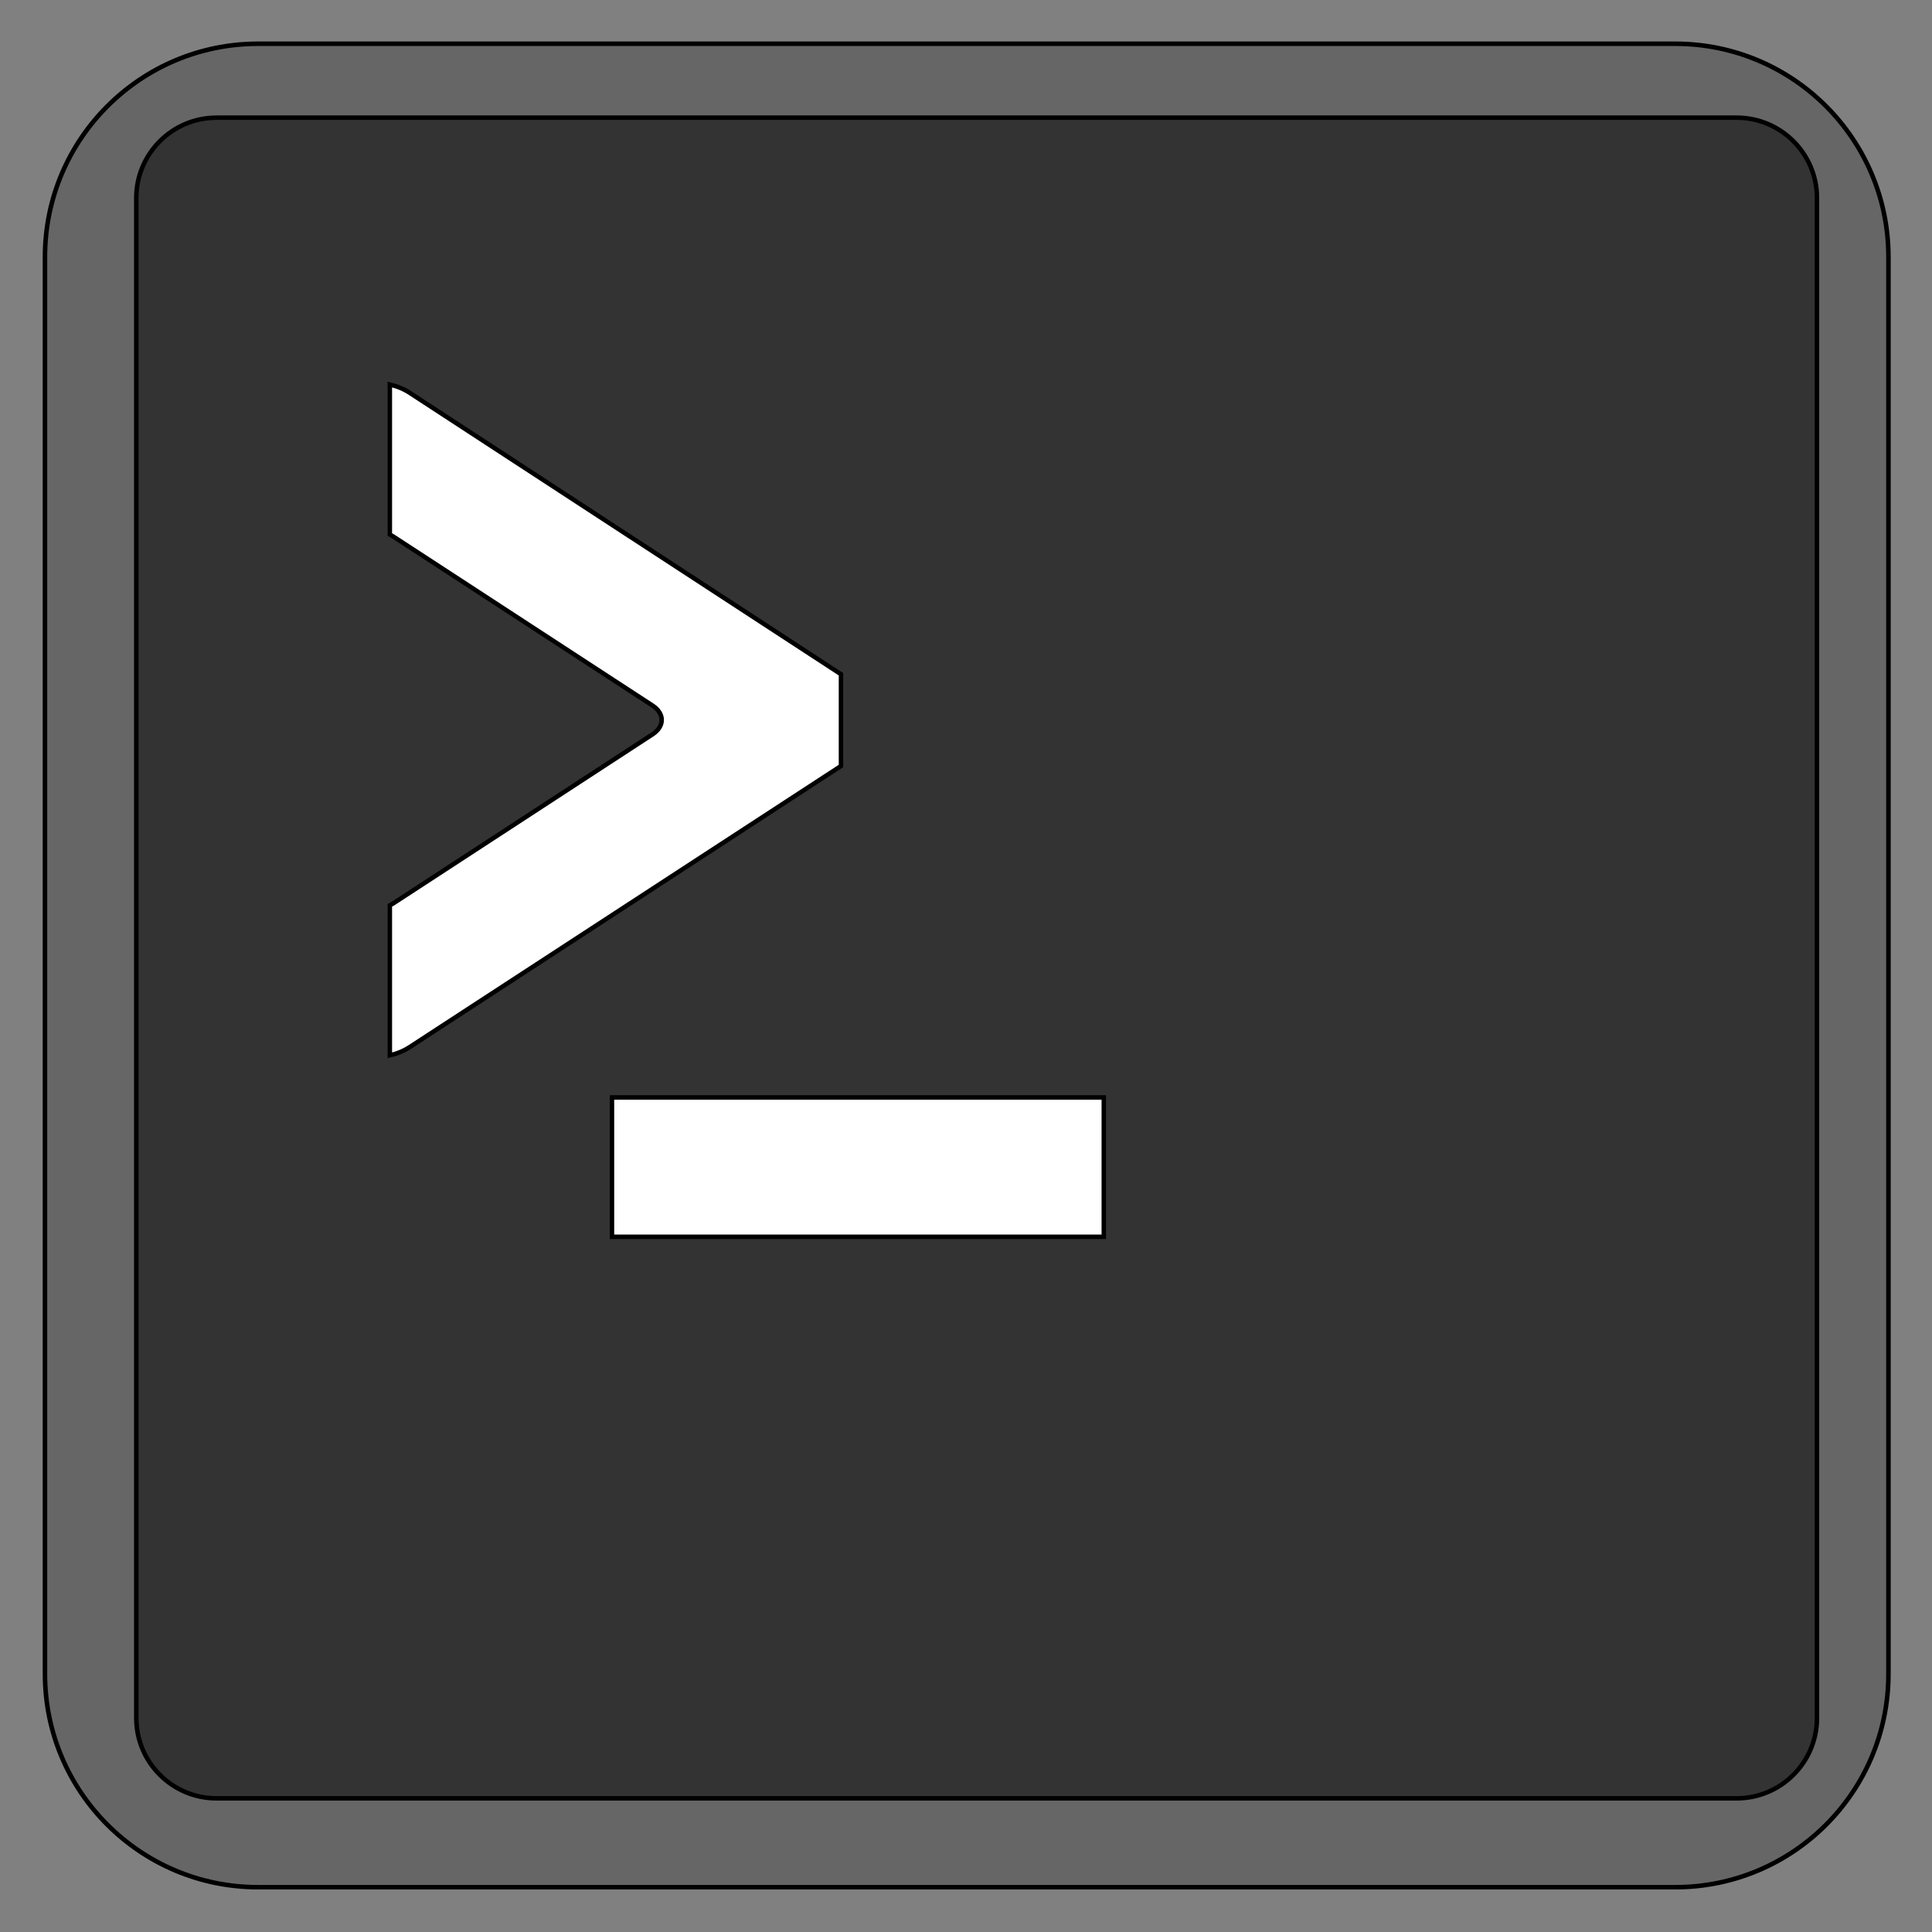 
<svg xmlns="http://www.w3.org/2000/svg" xmlns:xlink="http://www.w3.org/1999/xlink" width="22px" height="22px" viewBox="0 0 22 22" version="1.1">
<rect x="0" y="0" width="22" height="22" fill="#808080" stroke="none"/>
<g id="surface1">
<path style="fill-rule:nonzero;fill:rgb(40%,40%,40%);fill-opacity:1;stroke-width:1.199;stroke-linecap:butt;stroke-linejoin:miter;stroke:rgb(0%,0%,0%);stroke-opacity:1;stroke-miterlimit:4;" d="M 68.364 -436.091 L 443.636 -436.091 C 474.818 -436.091 500.091 -410.818 500.091 -379.636 L 500.091 -4.364 C 500.091 26.818 474.818 52.091 443.636 52.091 L 68.364 52.091 C 37.182 52.091 11.909 26.818 11.909 -4.364 L 11.909 -379.636 C 11.909 -410.818 37.182 -436.091 68.364 -436.091 Z M 68.364 -436.091 " transform="matrix(0.043,0,0,0.043,0,19.25)"/>
<path style="fill-rule:nonzero;fill:rgb(20%,20%,20%);fill-opacity:1;stroke-width:1;stroke-linecap:butt;stroke-linejoin:miter;stroke:rgb(0%,0%,0%);stroke-opacity:1;stroke-miterlimit:4;" d="M 86.306 -379.63 L 425.695 -379.63 C 435.59 -379.63 443.63 -371.59 443.63 -361.695 L 443.63 -22.306 C 443.63 -12.41 435.59 -4.37 425.695 -4.37 L 86.306 -4.37 C 76.41 -4.37 68.37 -12.41 68.37 -22.306 L 68.37 -361.695 C 68.37 -371.59 76.41 -379.63 86.306 -379.63 Z M 86.306 -379.63 " transform="matrix(0.051,0,0,0.051,-1.935,20.701)"/>
<path style="fill-rule:nonzero;fill:rgb(100%,100%,100%);fill-opacity:1;stroke-width:1.373;stroke-linecap:butt;stroke-linejoin:miter;stroke:rgb(0%,0%,0%);stroke-opacity:1;stroke-miterlimit:4;" d="M 122.95 -315.092 L 122.95 -268.917 C 123.268 -268.704 123.587 -268.598 123.905 -268.386 L 203.836 -216.267 C 207.551 -213.825 207.551 -209.898 203.836 -207.456 L 123.905 -155.337 C 123.587 -155.125 123.268 -155.019 122.95 -154.806 L 122.95 -108.631 C 125.179 -109.162 127.302 -110.011 129.213 -111.285 L 261.793 -197.691 L 261.793 -224.759 C 261.793 -225.077 261.793 -225.502 261.793 -225.926 L 129.213 -312.438 C 127.302 -313.712 125.179 -314.561 122.95 -315.092 Z M 122.95 -315.092 " transform="matrix(0.037,0,0,0.037,-0.11,16.037)"/>
<path style="fill-rule:nonzero;fill:rgb(100%,100%,100%);fill-opacity:1;stroke-width:1.373;stroke-linecap:butt;stroke-linejoin:miter;stroke:rgb(0%,0%,0%);stroke-opacity:1;stroke-miterlimit:4;" d="M 191.31 -95.681 L 342.679 -95.681 L 342.679 -52.797 L 191.31 -52.797 Z M 191.31 -95.681 " transform="matrix(0.037,0,0,0.037,-0.11,16.037)"/>
</g>
</svg>
